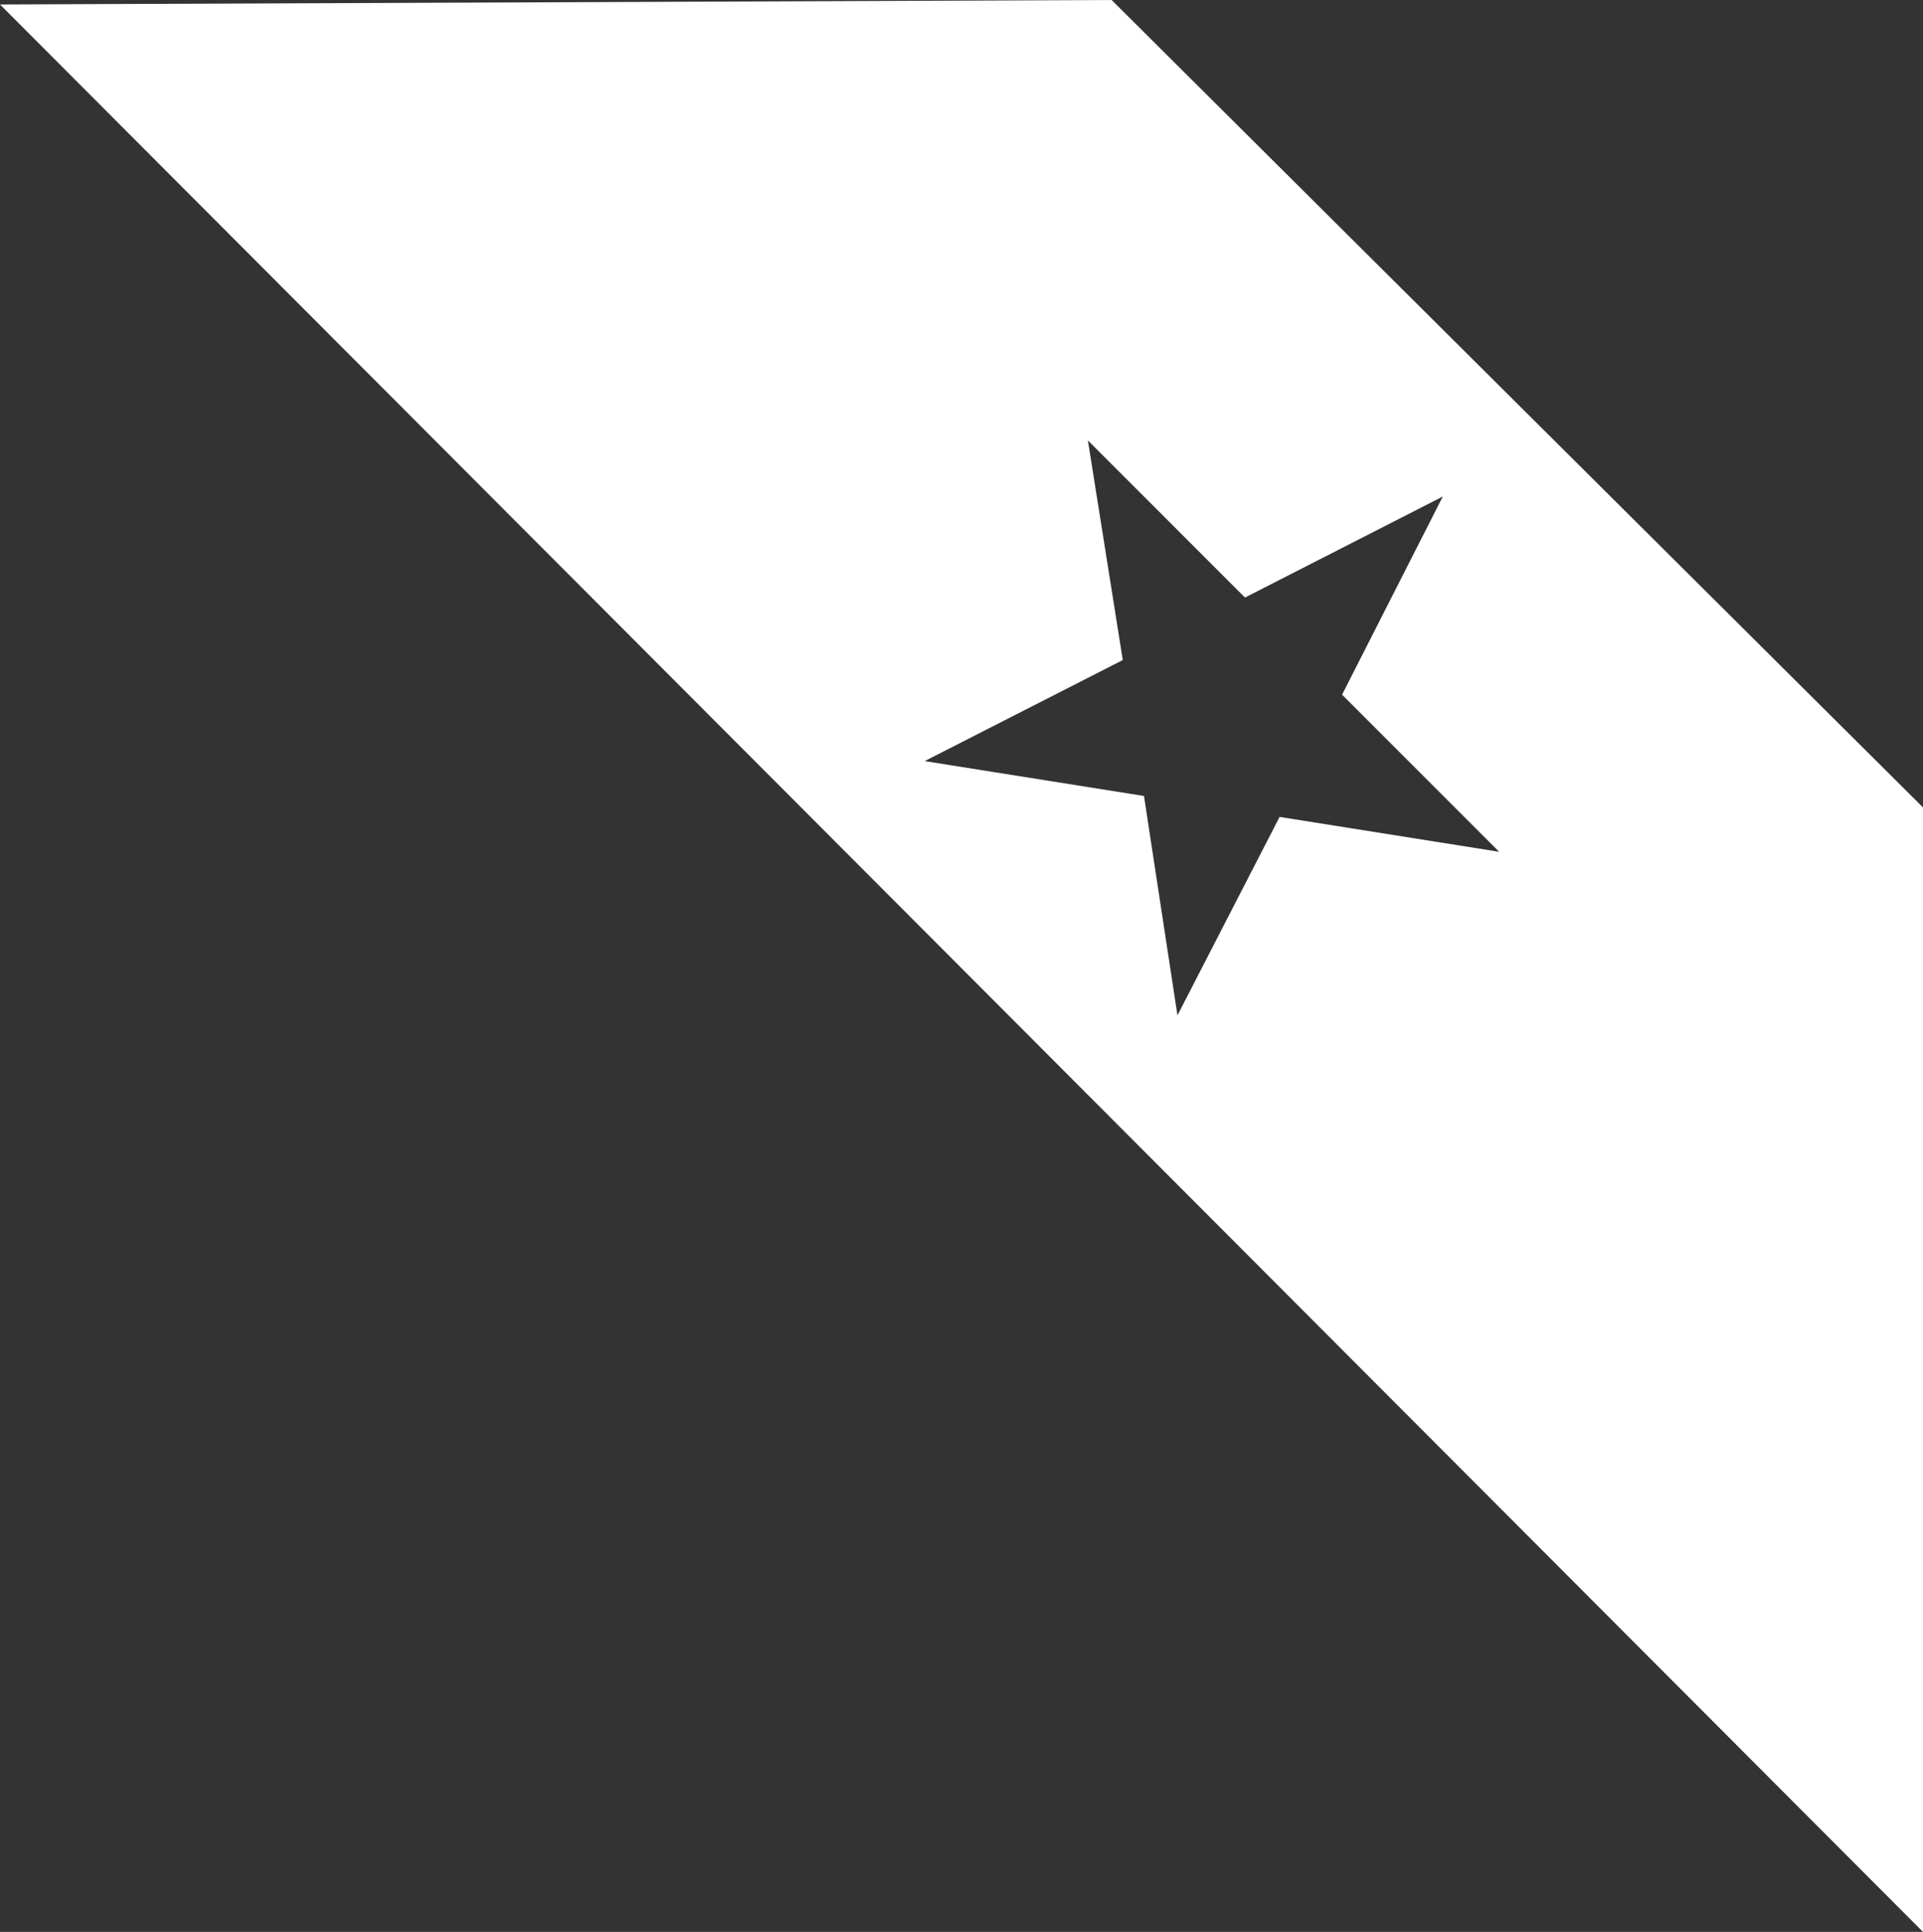 <svg xmlns="http://www.w3.org/2000/svg" viewBox="0 0 68.92 69.22"><rect x="0" y="0" width="68.92" height="69.22" fill="#333333" stroke="none"/><defs><style>.cls-1{fill:#fff;}</style></defs><title>Asset 5</title><g id="Layer_2" data-name="Layer 2"><g id="Contingut"><path class="cls-1" d="M39.84,0,0,.16,68.92,69.22V28.93ZM42.2,36.38,41,28.52l-7.86-1.25,7.1-3.62-1.25-7.87,5.63,5.63,7.09-3.62-3.61,7.1,5.63,5.63-7.87-1.25Z"/></g></g></svg>